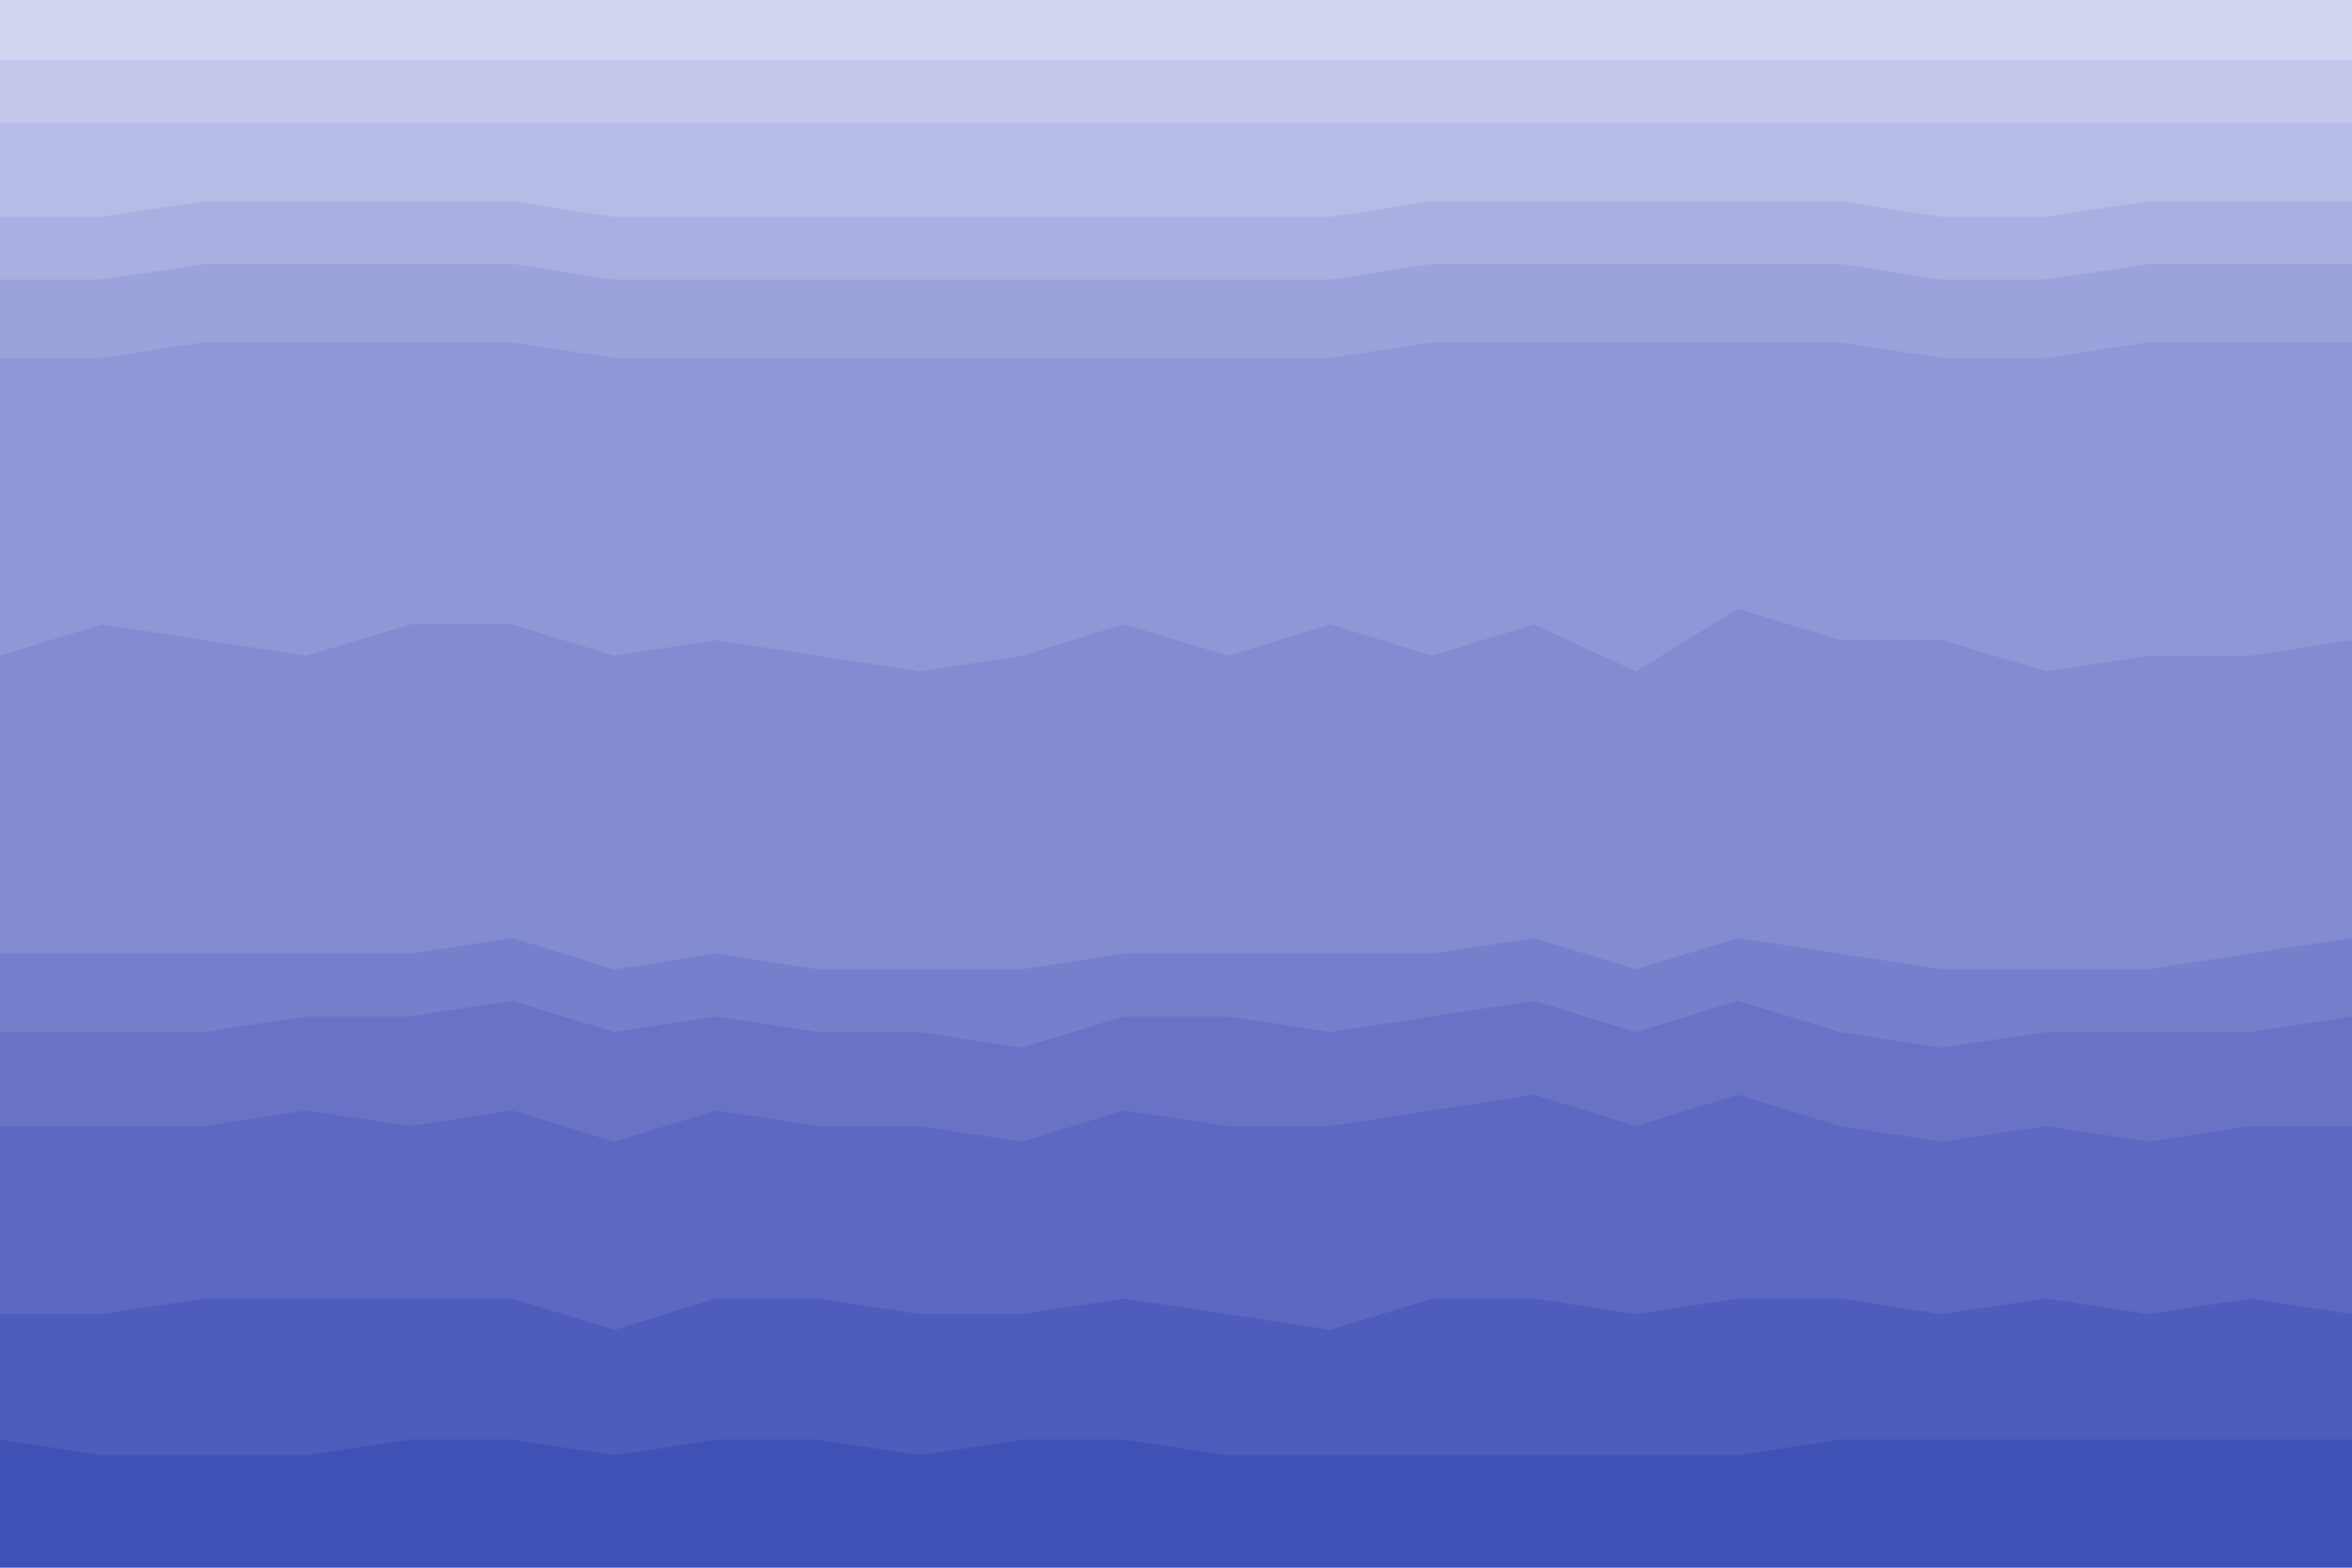 <svg id="visual" viewBox="0 0 900 600" width="900" height="600" xmlns="http://www.w3.org/2000/svg" xmlns:xlink="http://www.w3.org/1999/xlink" version="1.1"><path d="M0 25L39 25L78 25L117 25L157 25L196 25L235 25L274 25L313 25L352 25L391 25L430 25L470 25L509 25L548 25L587 25L626 25L665 25L704 25L743 25L783 25L822 25L861 25L900 25L900 0L861 0L822 0L783 0L743 0L704 0L665 0L626 0L587 0L548 0L509 0L470 0L430 0L391 0L352 0L313 0L274 0L235 0L196 0L157 0L117 0L78 0L39 0L0 0Z" fill="#d1d5f0"></path><path d="M0 49L39 49L78 49L117 49L157 49L196 49L235 49L274 49L313 49L352 49L391 49L430 49L470 49L509 49L548 49L587 49L626 49L665 49L704 49L743 49L783 49L822 49L861 49L900 49L900 23L861 23L822 23L783 23L743 23L704 23L665 23L626 23L587 23L548 23L509 23L470 23L430 23L391 23L352 23L313 23L274 23L235 23L196 23L157 23L117 23L78 23L39 23L0 23Z" fill="#c4c8eb"></path><path d="M0 85L39 85L78 79L117 79L157 79L196 79L235 85L274 85L313 85L352 85L391 85L430 85L470 85L509 85L548 79L587 79L626 79L665 79L704 79L743 85L783 85L822 79L861 79L900 79L900 47L861 47L822 47L783 47L743 47L704 47L665 47L626 47L587 47L548 47L509 47L470 47L430 47L391 47L352 47L313 47L274 47L235 47L196 47L157 47L117 47L78 47L39 47L0 47Z" fill="#b6bce6"></path><path d="M0 109L39 109L78 103L117 103L157 103L196 103L235 109L274 109L313 109L352 109L391 109L430 109L470 109L509 109L548 103L587 103L626 103L665 103L704 103L743 109L783 109L822 103L861 103L900 103L900 77L861 77L822 77L783 83L743 83L704 77L665 77L626 77L587 77L548 77L509 83L470 83L430 83L391 83L352 83L313 83L274 83L235 83L196 77L157 77L117 77L78 77L39 83L0 83Z" fill="#a9b0e1"></path><path d="M0 139L39 139L78 133L117 133L157 133L196 133L235 139L274 139L313 139L352 139L391 139L430 139L470 139L509 139L548 133L587 133L626 133L665 133L704 133L743 139L783 139L822 133L861 133L900 133L900 101L861 101L822 101L783 107L743 107L704 101L665 101L626 101L587 101L548 101L509 107L470 107L430 107L391 107L352 107L313 107L274 107L235 107L196 101L157 101L117 101L78 101L39 107L0 107Z" fill="#9ca3dc"></path><path d="M0 253L39 241L78 247L117 253L157 241L196 241L235 253L274 247L313 253L352 259L391 253L430 241L470 253L509 241L548 253L587 241L626 259L665 235L704 247L743 247L783 259L822 253L861 253L900 247L900 131L861 131L822 131L783 137L743 137L704 131L665 131L626 131L587 131L548 131L509 137L470 137L430 137L391 137L352 137L313 137L274 137L235 137L196 131L157 131L117 131L78 131L39 137L0 137Z" fill="#8f97d7"></path><path d="M0 367L39 367L78 367L117 367L157 367L196 361L235 373L274 367L313 373L352 373L391 373L430 367L470 367L509 367L548 367L587 361L626 373L665 361L704 367L743 373L783 373L822 373L861 367L900 361L900 245L861 251L822 251L783 257L743 245L704 245L665 233L626 257L587 239L548 251L509 239L470 251L430 239L391 251L352 257L313 251L274 245L235 251L196 239L157 239L117 251L78 245L39 239L0 251Z" fill="#838bd1"></path><path d="M0 397L39 397L78 397L117 391L157 391L196 385L235 397L274 391L313 397L352 397L391 403L430 391L470 391L509 397L548 391L587 385L626 397L665 385L704 397L743 403L783 397L822 397L861 397L900 391L900 359L861 365L822 371L783 371L743 371L704 365L665 359L626 371L587 359L548 365L509 365L470 365L430 365L391 371L352 371L313 371L274 365L235 371L196 359L157 365L117 365L78 365L39 365L0 365Z" fill="#767fcc"></path><path d="M0 433L39 433L78 433L117 427L157 433L196 427L235 439L274 427L313 433L352 433L391 439L430 427L470 433L509 433L548 427L587 421L626 433L665 421L704 433L743 439L783 433L822 439L861 433L900 433L900 389L861 395L822 395L783 395L743 401L704 395L665 383L626 395L587 383L548 389L509 395L470 389L430 389L391 401L352 395L313 395L274 389L235 395L196 383L157 389L117 389L78 395L39 395L0 395Z" fill="#6973c6"></path><path d="M0 505L39 505L78 499L117 499L157 499L196 499L235 511L274 499L313 499L352 505L391 505L430 499L470 505L509 511L548 499L587 499L626 505L665 499L704 499L743 505L783 499L822 505L861 499L900 505L900 431L861 431L822 437L783 431L743 437L704 431L665 419L626 431L587 419L548 425L509 431L470 431L430 425L391 437L352 431L313 431L274 425L235 437L196 425L157 431L117 425L78 431L39 431L0 431Z" fill="#5c68c1"></path><path d="M0 553L39 559L78 559L117 559L157 553L196 553L235 559L274 553L313 553L352 559L391 553L430 553L470 559L509 559L548 559L587 559L626 559L665 559L704 553L743 553L783 553L822 553L861 553L900 553L900 503L861 497L822 503L783 497L743 503L704 497L665 497L626 503L587 497L548 497L509 509L470 503L430 497L391 503L352 503L313 497L274 497L235 509L196 497L157 497L117 497L78 497L39 503L0 503Z" fill="#4e5cbb"></path><path d="M0 601L39 601L78 601L117 601L157 601L196 601L235 601L274 601L313 601L352 601L391 601L430 601L470 601L509 601L548 601L587 601L626 601L665 601L704 601L743 601L783 601L822 601L861 601L900 601L900 551L861 551L822 551L783 551L743 551L704 551L665 557L626 557L587 557L548 557L509 557L470 557L430 551L391 551L352 557L313 551L274 551L235 557L196 551L157 551L117 557L78 557L39 557L0 551Z" fill="#3f51b5"></path></svg>